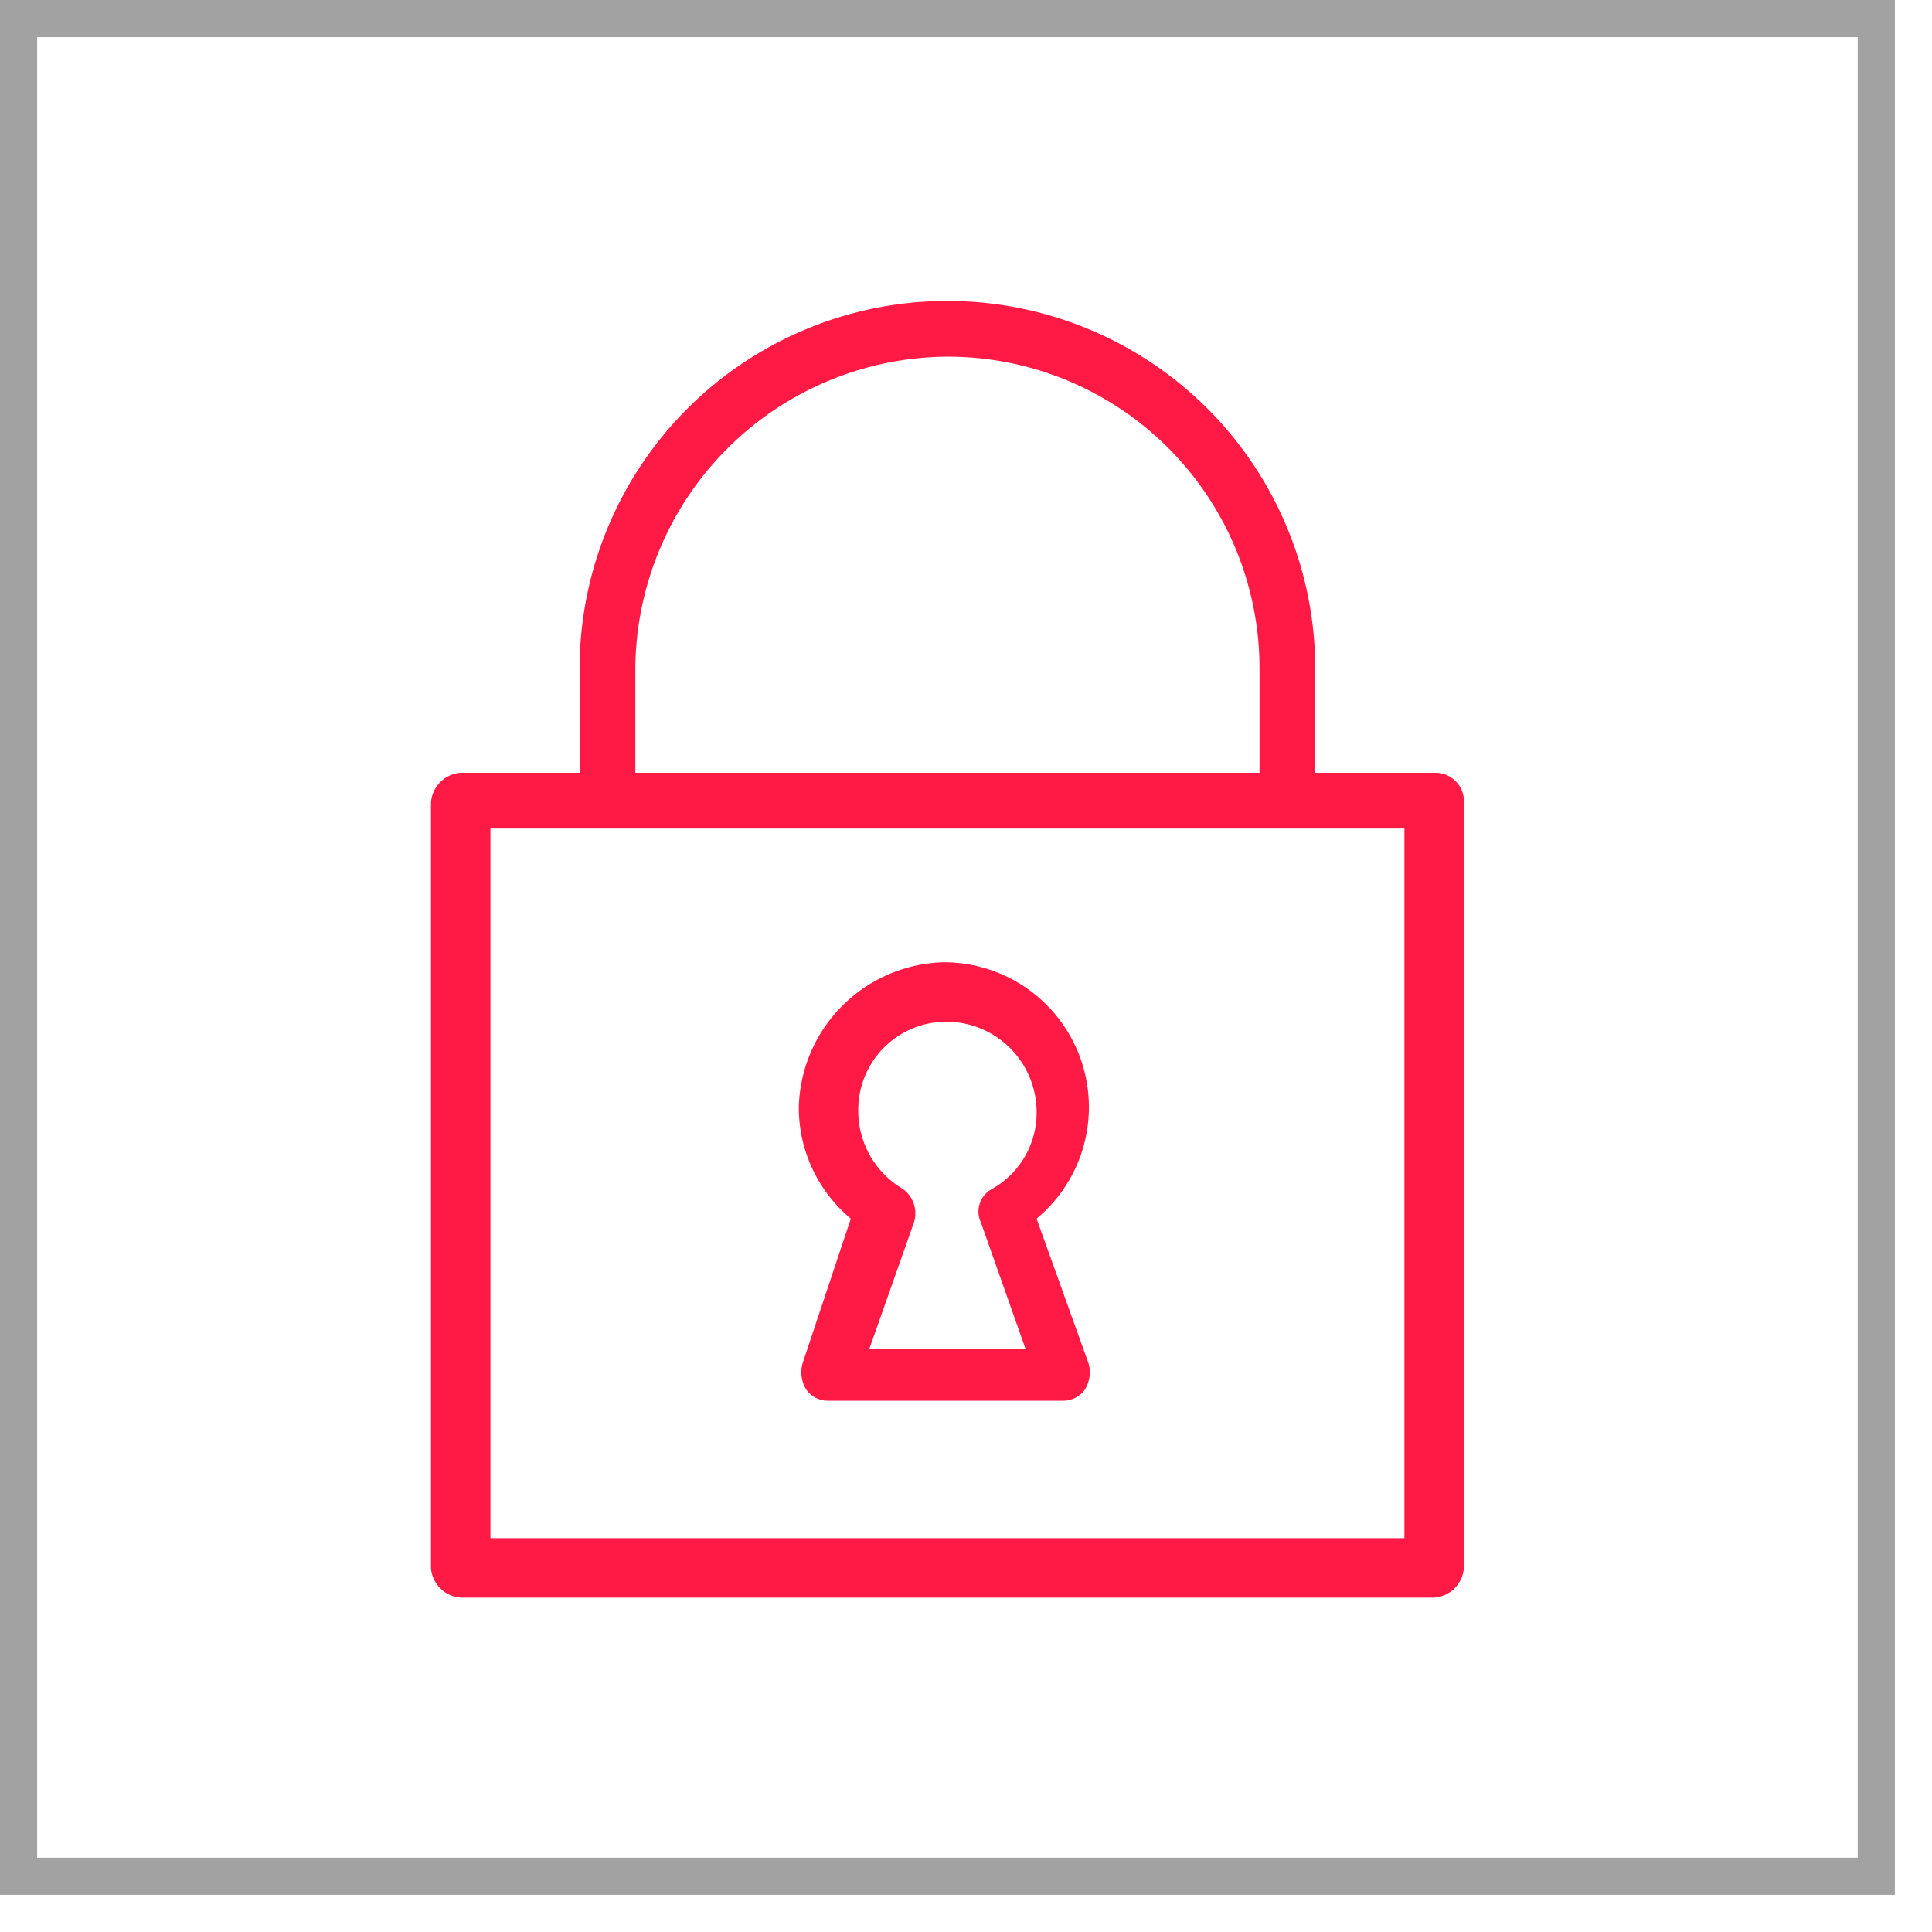 <svg id="Layer_1" data-name="Layer 1" xmlns="http://www.w3.org/2000/svg" width="52" height="52" viewBox="0 0 52 52"><defs><style>.cls-1{fill:#a2a2a2;}.cls-2{fill:#ff1a46;}</style></defs><title>icon-feat-10</title><path class="cls-1" d="M51,51H0V0H51ZM1,50H50V1H1Z"/><path class="cls-2" d="M38.6,20.8H35.4V18a9.9,9.9,0,0,0-19.8,0v2.8H12.4a.86.86,0,0,0-.8.8V42.2a.86.86,0,0,0,.8.8H38.6a.86.86,0,0,0,.8-.8V21.5A.77.77,0,0,0,38.6,20.8ZM25.5,9.6A8.39,8.39,0,0,1,33.9,18v2.8H17.1V18A8.45,8.45,0,0,1,25.5,9.6ZM37.8,22.3V41.4H13.2V22.3Z"/><path class="cls-2" d="M21.6,36.7a.88.88,0,0,0,.1.7.71.71,0,0,0,.6.3h6.3a.71.71,0,0,0,.6-.3.88.88,0,0,0,.1-.7l-1.4-3.9a3.9,3.9,0,0,0-2.5-6.9,4,4,0,0,0-3.9,3.9,3.89,3.89,0,0,0,1.4,3Zm3.9-9.2a2.43,2.43,0,0,1,2.4,2.4A2.35,2.35,0,0,1,26.7,32a.69.69,0,0,0-.3.9l1.2,3.4H23.4l1.2-3.4a.81.81,0,0,0-.3-.9,2.44,2.44,0,0,1-1.2-2.1A2.37,2.37,0,0,1,25.5,27.5Z"/></svg>
